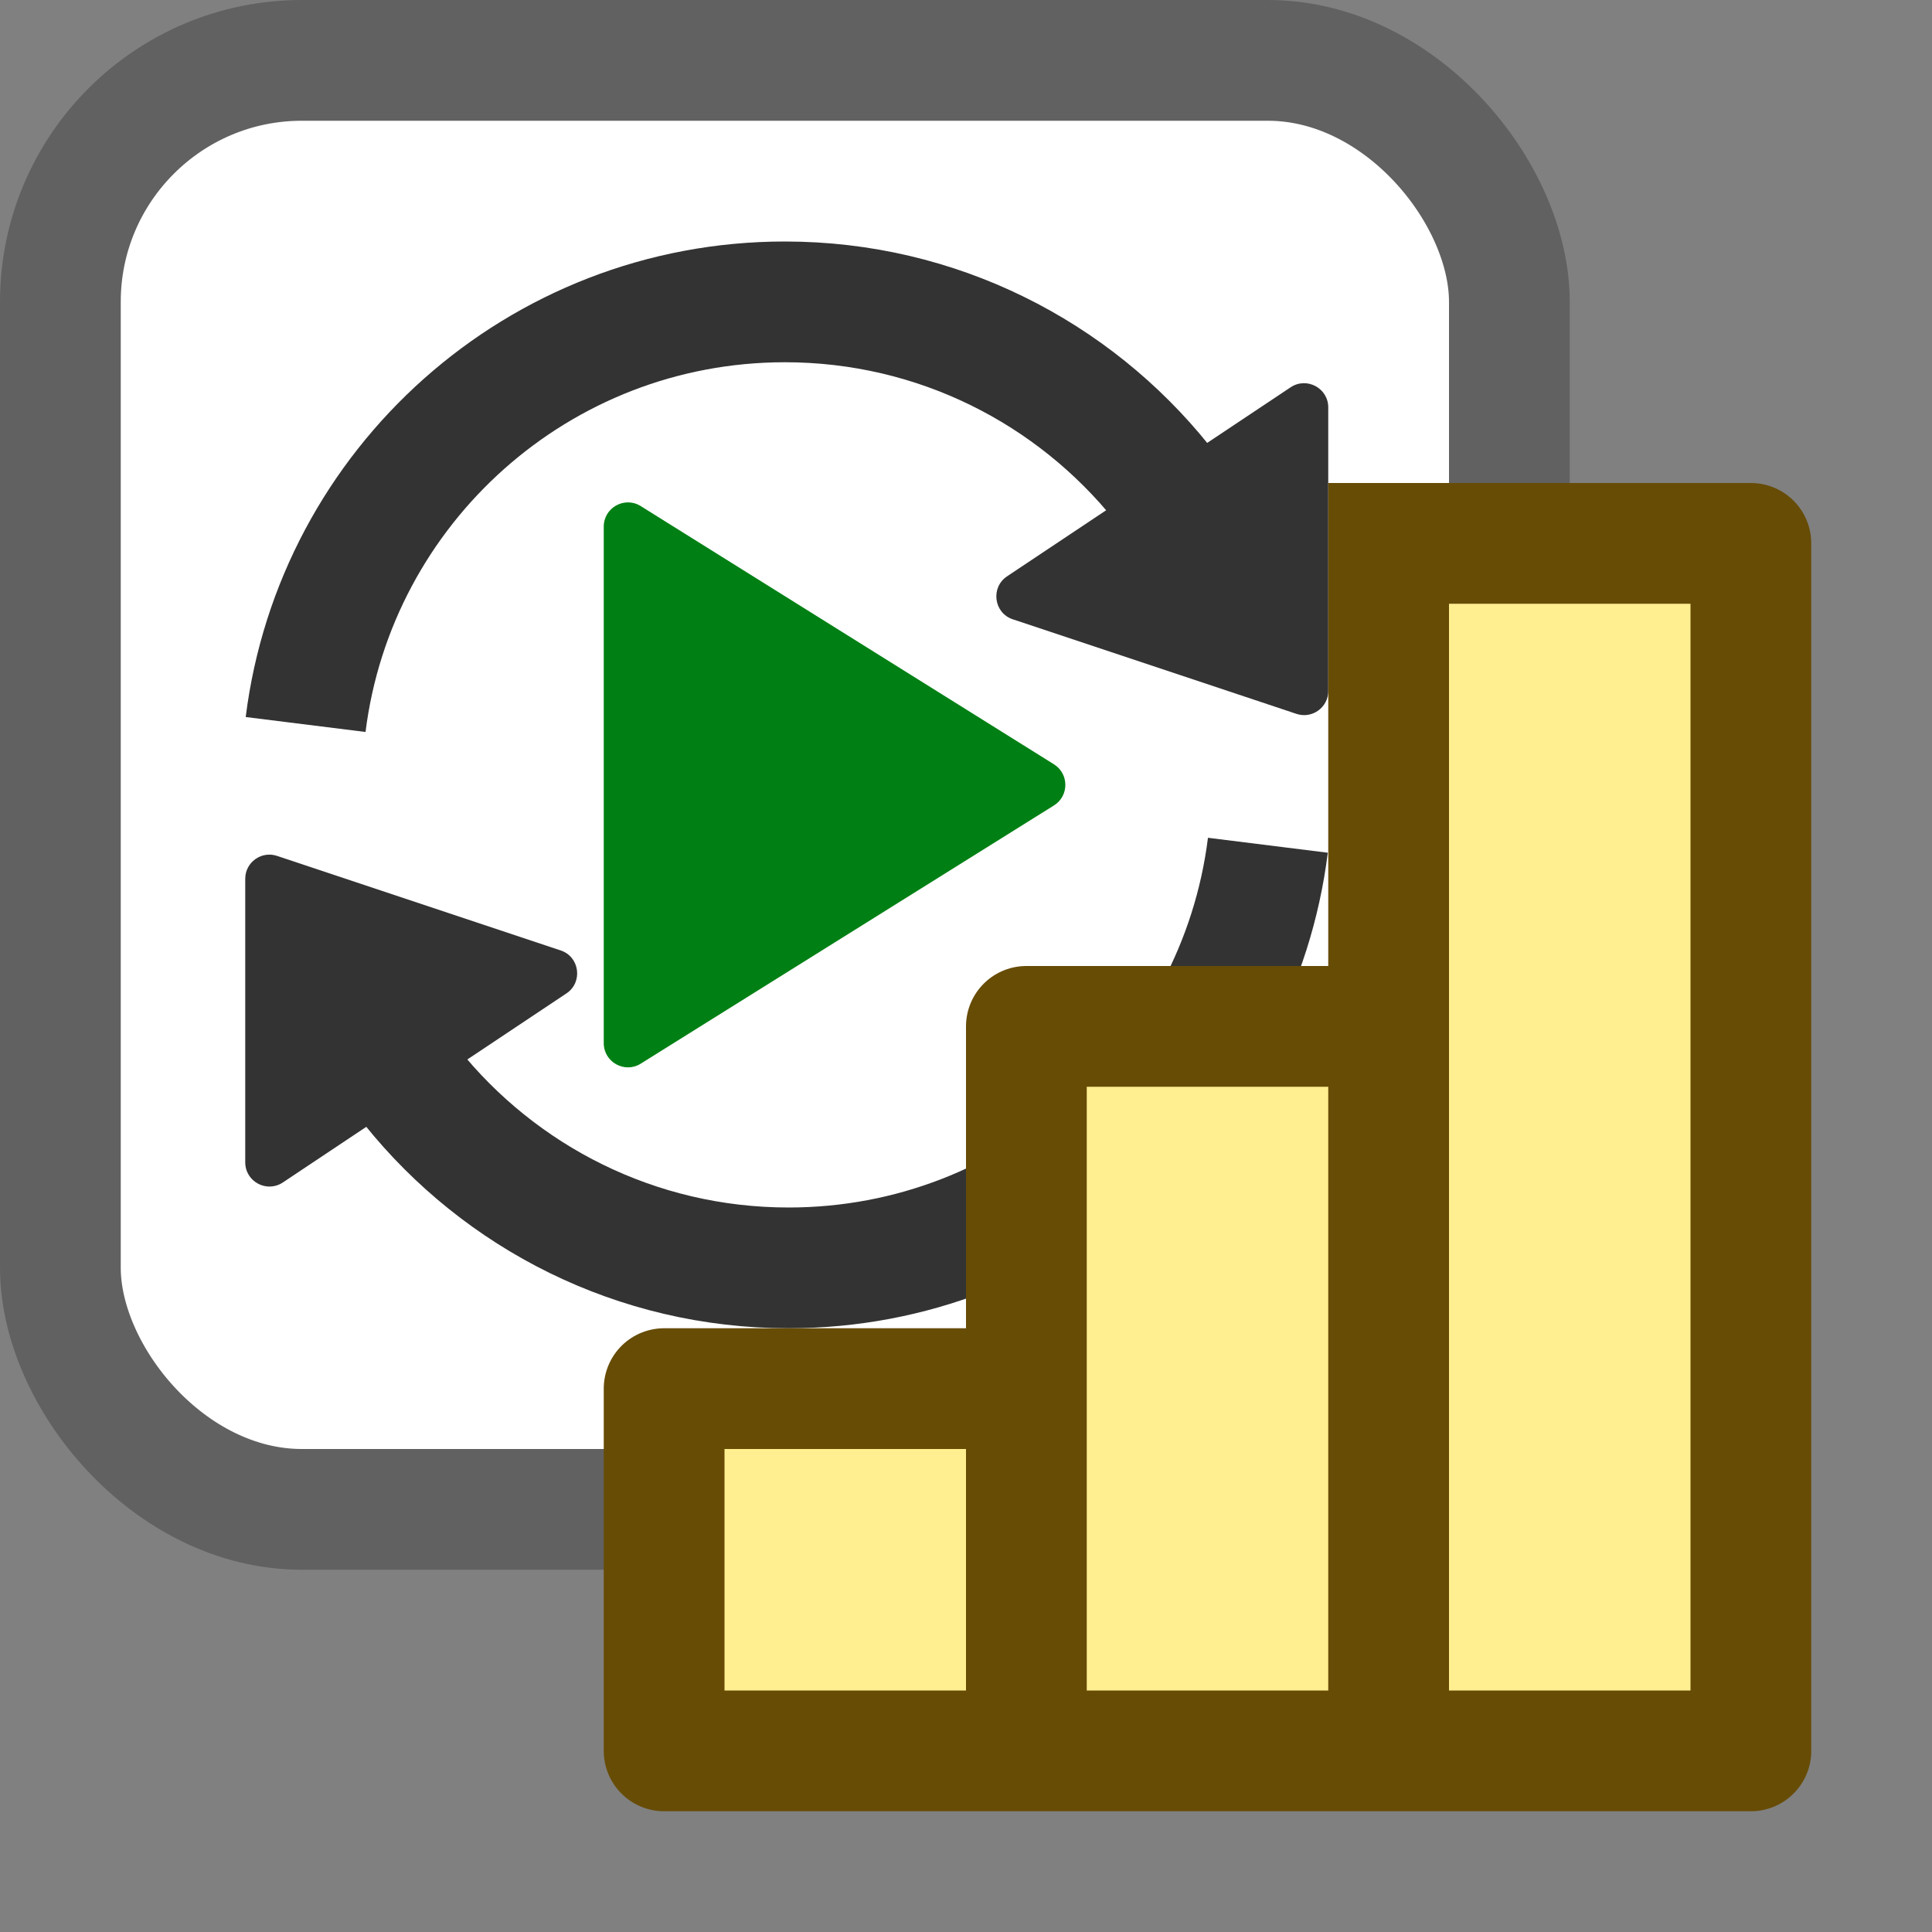 <svg width="16" height="16" viewBox="0 0 16 16" fill="none" xmlns="http://www.w3.org/2000/svg">
<rect x="0" y="0" width="16" height="16" fill="#808080" stroke="none"/>
<rect x="0.5" y="0.5" width="12" height="12" rx="2" fill="#FFFFFF"/>
<rect x="0.5" y="0.5" width="12" height="12" rx="2" stroke="#616161"/>
<path d="M5 8.639V4.361C5 4.204 5.173 4.108 5.306 4.191L8.729 6.33C8.854 6.409 8.854 6.591 8.729 6.67L5.306 8.809C5.173 8.892 5 8.796 5 8.639Z" fill="#008014"/>
<path d="M2.531 6C2.777 4.027 4.46 2.5 6.5 2.5C7.763 2.5 8.89 3.086 9.623 4" stroke="#333333"/>
<path d="M11 5.723V3.374C11 3.214 10.822 3.119 10.689 3.207L8.34 4.773C8.202 4.865 8.23 5.077 8.388 5.129L10.737 5.912C10.866 5.955 11 5.859 11 5.723Z" fill="#333333"/>
<path d="M10.5 7C10.254 8.973 8.571 10.5 6.531 10.5C5.268 10.5 4.141 9.914 3.408 9" stroke="#333333"/>
<path d="M2.031 7.277V9.626C2.031 9.786 2.209 9.881 2.342 9.793L4.691 8.227C4.829 8.135 4.801 7.923 4.643 7.871L2.294 7.088C2.165 7.045 2.031 7.141 2.031 7.277Z" fill="#333333"/>
<path d="M14.5 14.5L11.5 14.5L8.5 14.5H5.5V11.5H8.5V8.5H11.5V4.5H14.5V14.5Z" fill="#FFEF91"/>
<path d="M11.5 14.5V4.5M8.5 14.5L8.5 11.5M8.5 11.5V8.5H11.5V4.5M8.5 11.5H5.5V14.5L14.5 14.5V4.5H11.5" stroke="#674C06" stroke-linecap="square" stroke-linejoin="round"/>
</svg>
